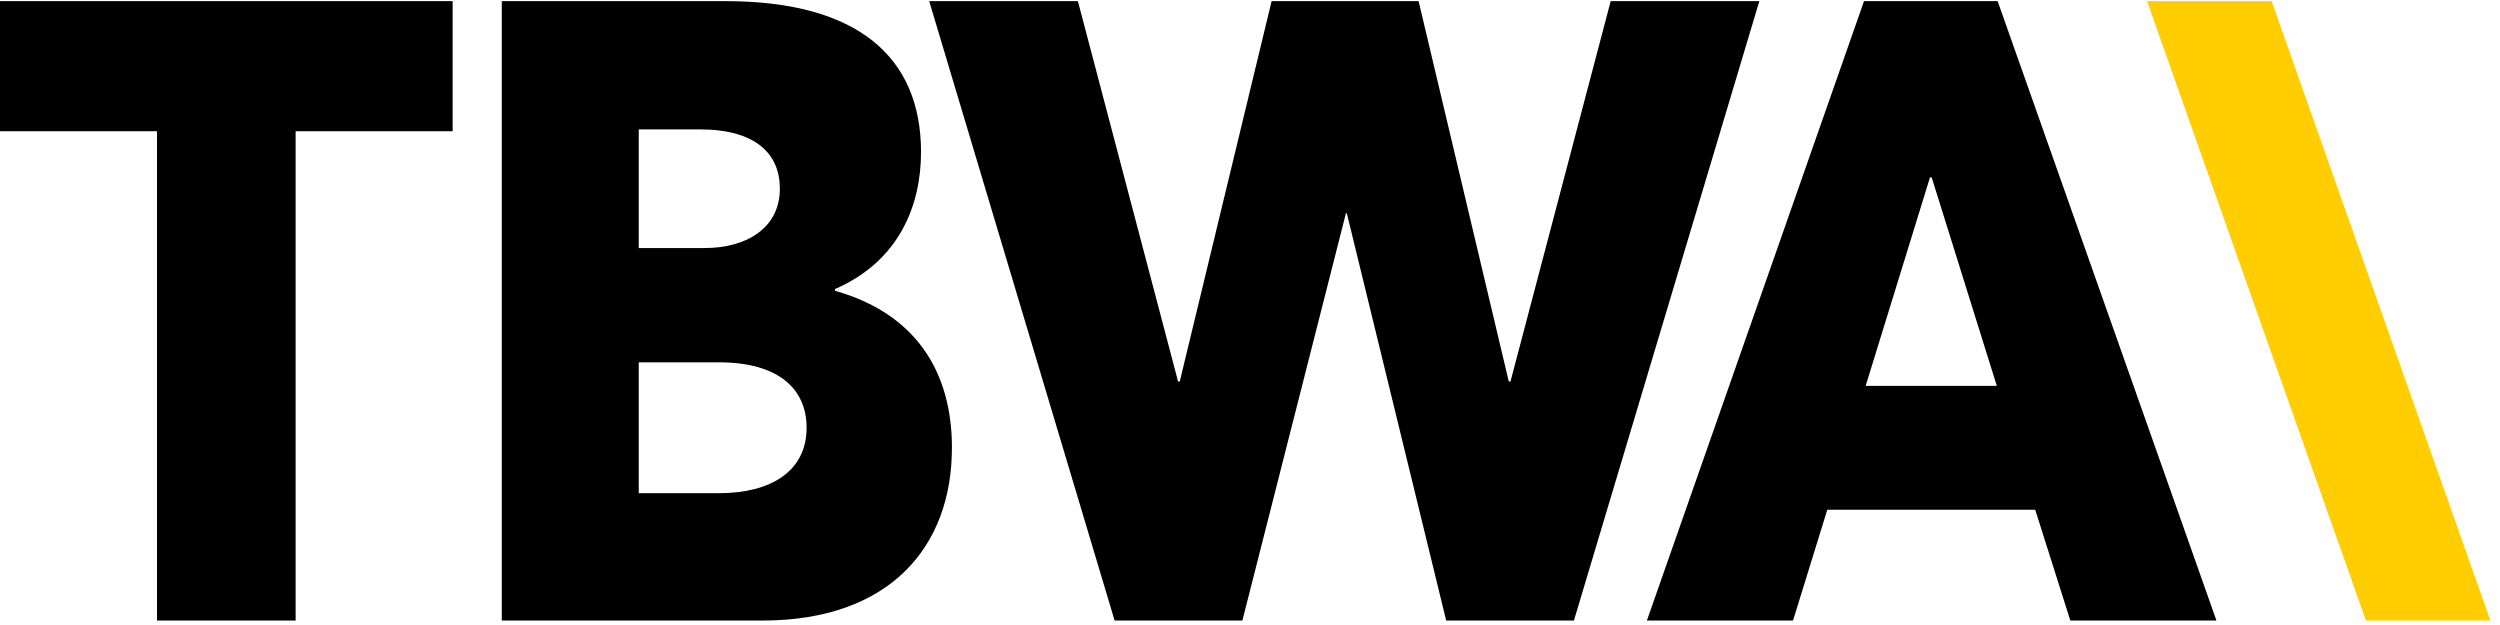 <svg width="112" height="28" viewBox="0 0 112 28" fill="none" xmlns="http://www.w3.org/2000/svg">
<path d="M0 0.051V5.879H7.034V27.8H13.244V5.879H20.278V0.051H0Z" fill="black"/>
<path d="M72.159 0.051L67.669 17.092H67.594L63.553 0.051H56.968L52.853 17.092H52.778L48.289 0.051H41.628L49.935 27.8H55.659L60.299 9.549H60.336L64.789 27.8H70.512L78.818 0.051H72.159Z" fill="black"/>
<path d="M86.464 7.946H86.539L89.457 17.287H83.581L86.464 7.946ZM83.508 0.051L73.781 27.8H80.328L81.862 22.837H91.178L92.75 27.8H99.297L89.494 0.051H83.508Z" fill="black"/>
<path d="M96.188 0.051L105.992 27.8H111.569L101.767 0.051H96.188Z" fill="#FFCD00"/>
<path d="M36.136 19.163C36.136 17.443 34.902 16.232 32.208 16.232H28.616V22.095H32.208C34.527 22.095 36.136 21.116 36.136 19.164V19.163ZM28.616 11.112H31.571C33.445 11.112 34.938 10.213 34.938 8.454C34.938 6.888 33.852 5.796 31.346 5.796H28.616V11.112ZM42.646 20.063C42.646 24.518 39.841 27.801 34.153 27.801H22.48V0.051H32.508C38.419 0.051 41.262 2.552 41.262 6.812C41.262 9.196 40.289 11.697 37.409 12.949V13.027C41.001 14.043 42.647 16.623 42.647 20.062" fill="black"/>
</svg>
